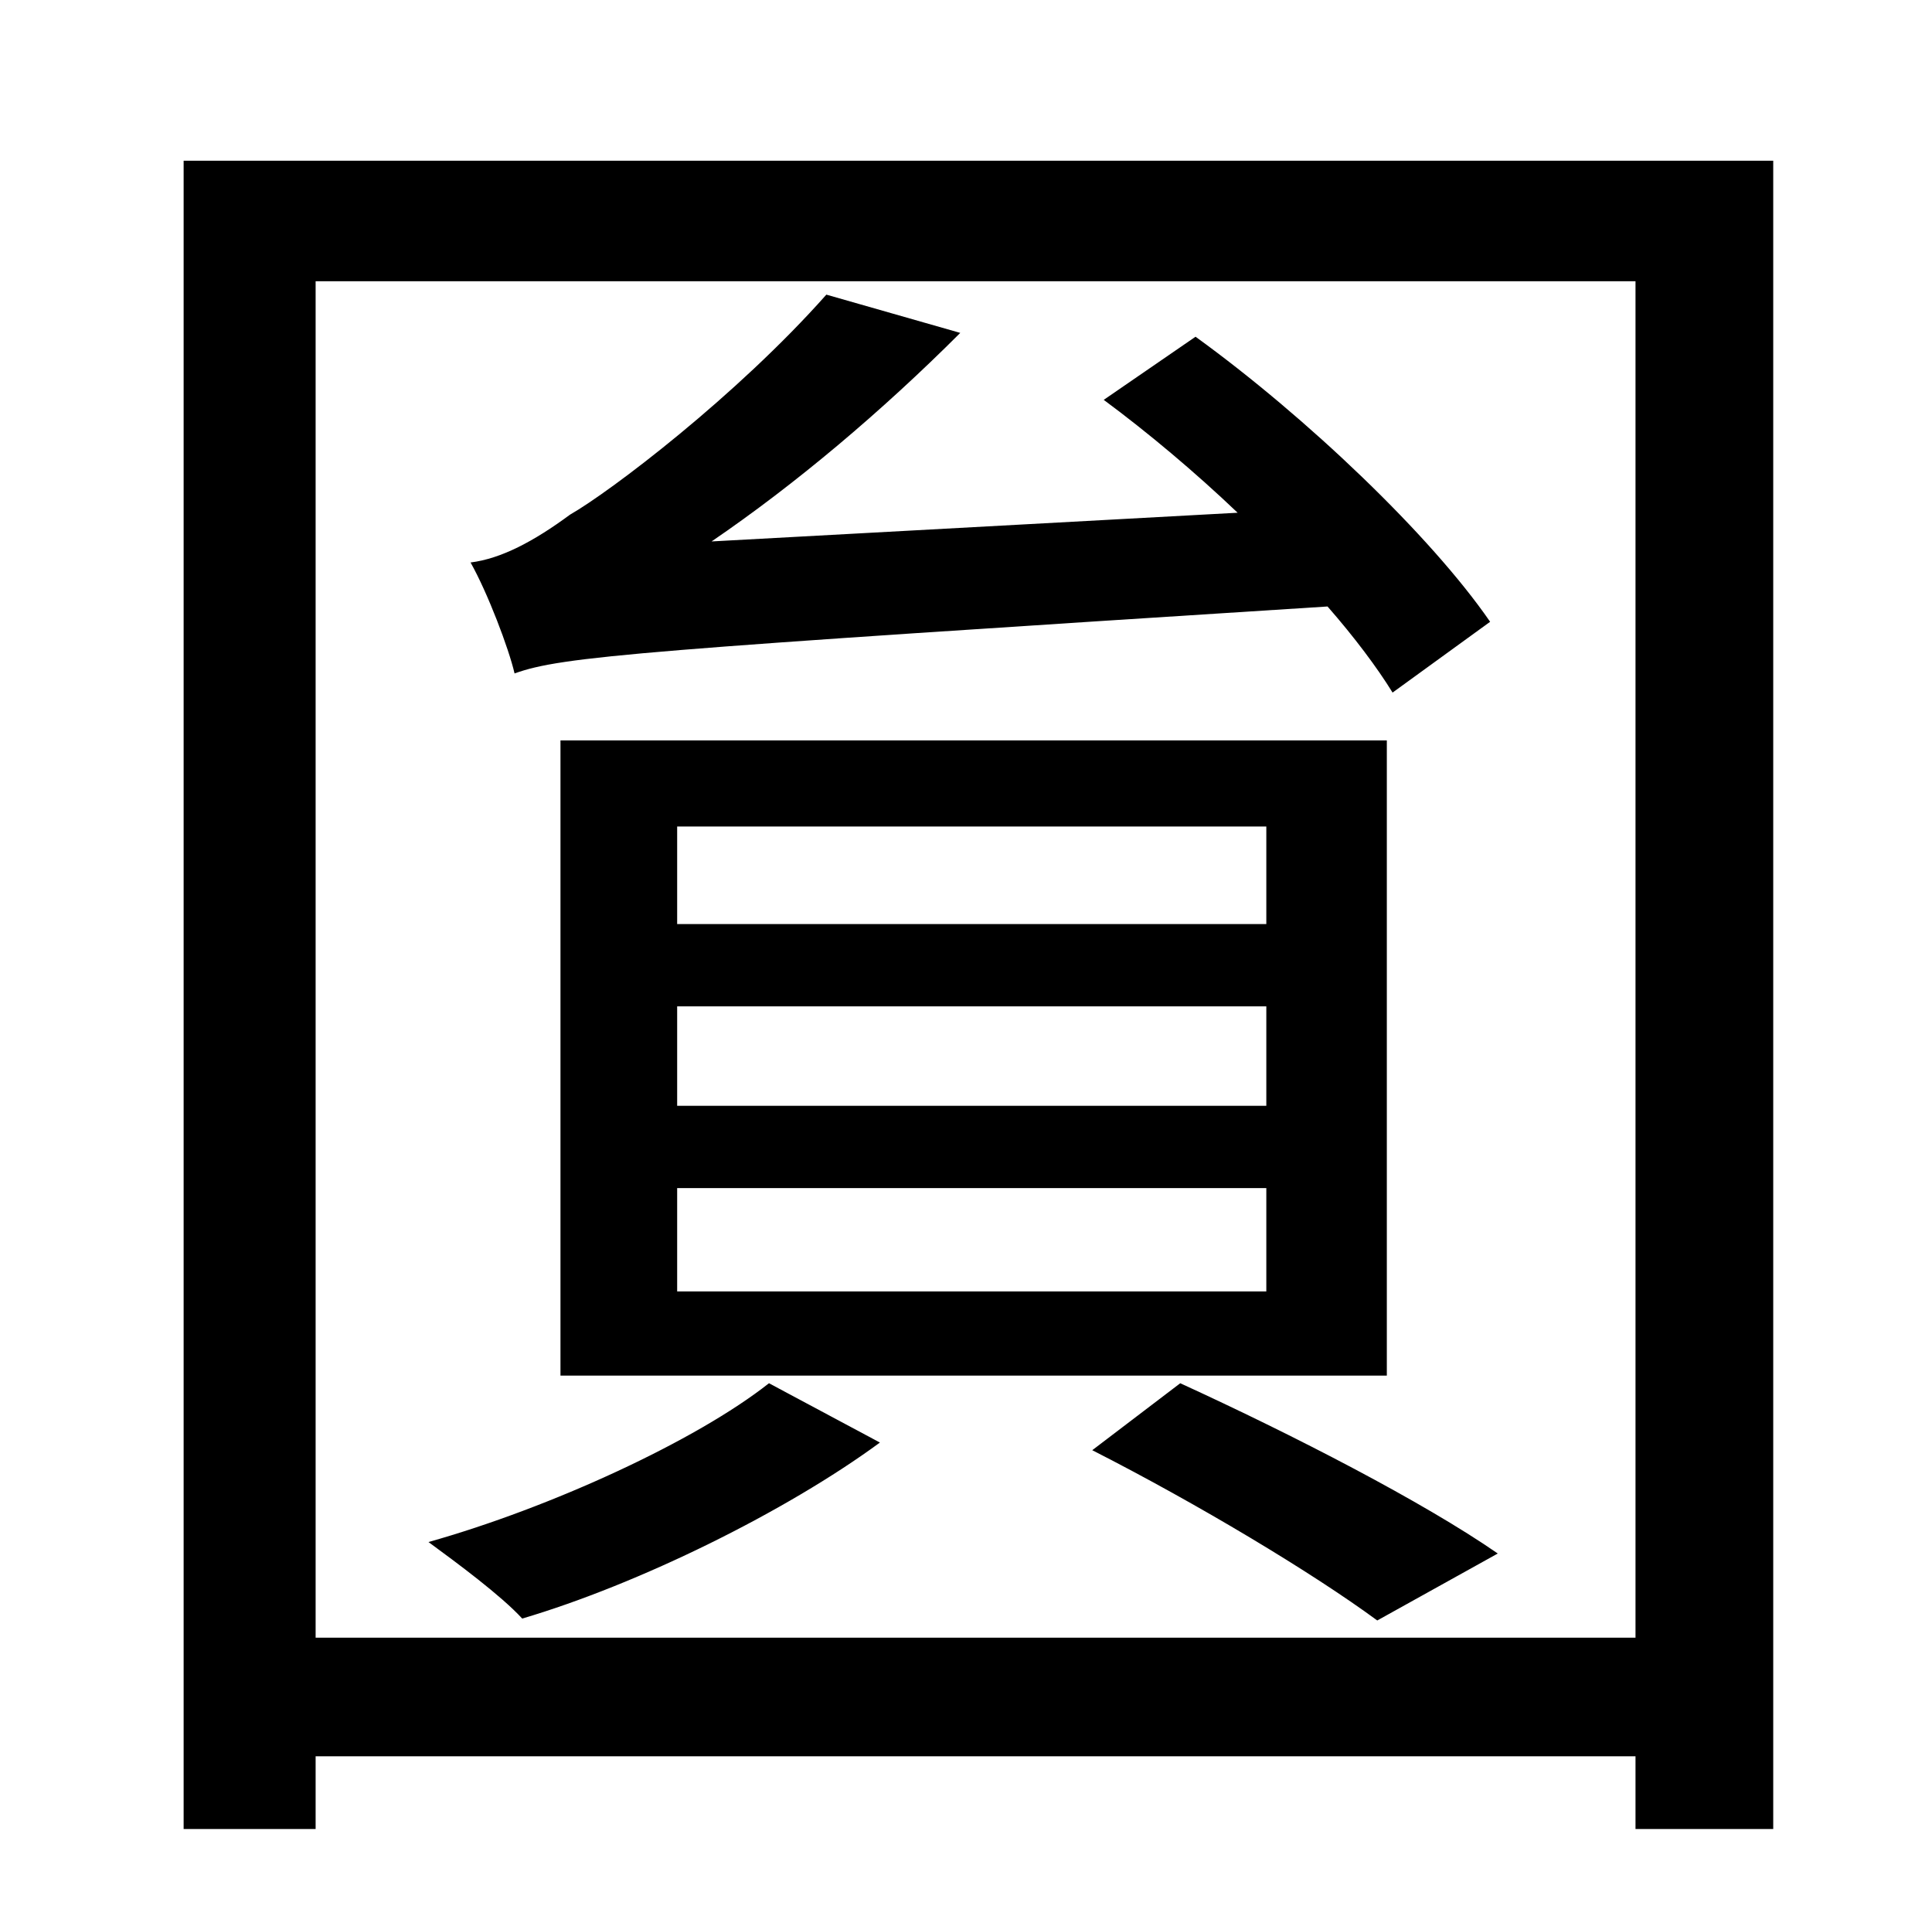 <?xml version="1.0" standalone="no"?>
<!DOCTYPE svg PUBLIC "-//W3C//DTD SVG 1.1//EN" "http://www.w3.org/Graphics/SVG/1.1/DTD/svg11.dtd" >
<svg xmlns="http://www.w3.org/2000/svg" xmlns:xlink="http://www.w3.org/1999/xlink" version="1.1" viewBox="-10 0 1010 1000">
   <path fill="currentColor"
d="M769 325l-51 37c-8 -13 -20 -29 -34 -45c-360 23 -400 26 -425 35c-3 -13 -14 -42 -23 -58c16 -2 33 -11 52 -25c21 -12 87 -62 134 -115l70 20c-41 41 -86 79 -130 109l275 -15c-22 -21 -47 -42 -70 -59l48 -33c58 42 123 104 154 149zM344 621v54h308v-54h-308z
M344 526v52h308v-52h-308zM344 432v51h308v-51h-308zM715 719h-432v-332h432v332zM392 723l58 31c-49 36 -126 74 -187 92c-11 -12 -34 -29 -49 -40c64 -18 140 -53 178 -83zM561 758l46 -35c59 27 127 62 166 89l-63 35c-34 -25 -94 -61 -149 -89zM155 856h690v-709h-690
v709zM86 84h831v872h-72v-38h-690v38h-69v-872z" />
</svg>
